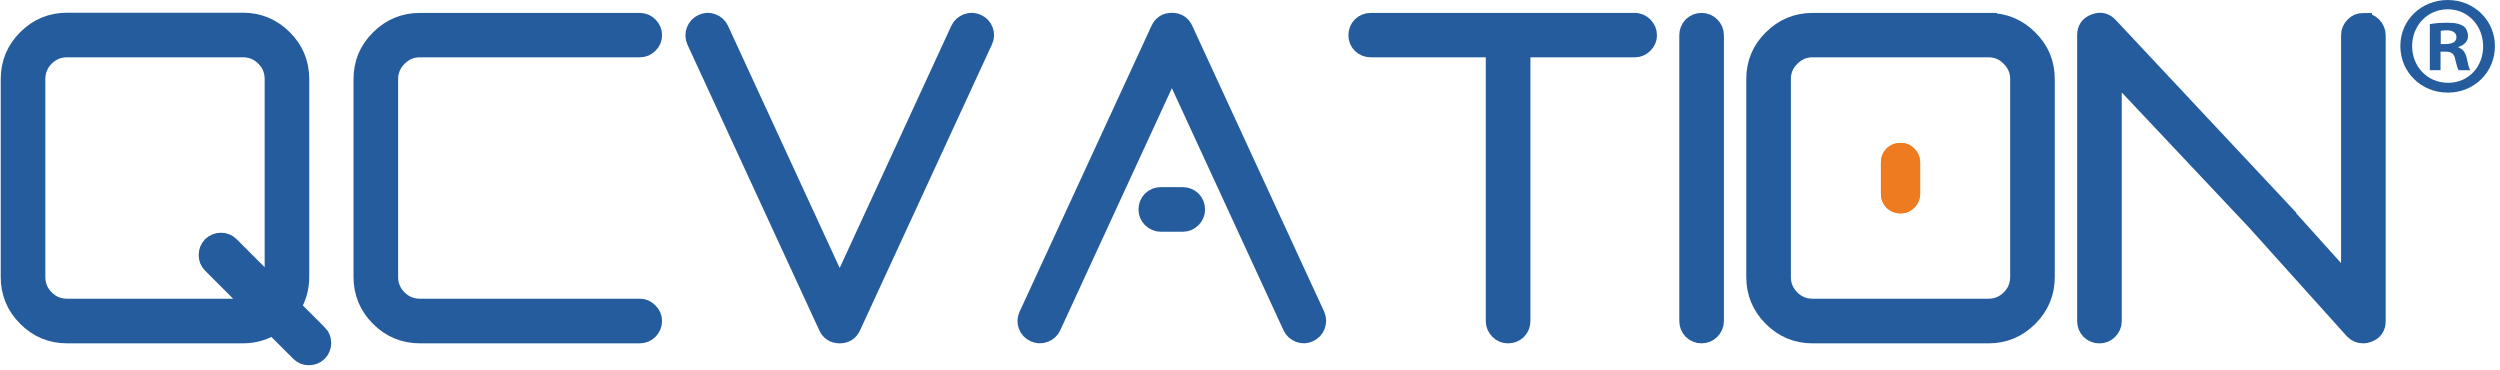 <svg width="270" height="40" viewBox="0 0 270 40" fill="none" xmlns="http://www.w3.org/2000/svg">
<path d="M34.422 35.999C34.706 36.283 34.849 36.628 34.849 37.035C34.849 37.442 34.706 37.795 34.422 38.099C34.122 38.382 33.765 38.525 33.358 38.525C32.951 38.525 32.606 38.382 32.322 38.099L29.478 35.255C28.485 35.859 27.404 36.159 26.236 36.159H7.247C5.526 36.159 4.054 35.547 2.833 34.324C1.609 33.1 1 31.629 1 29.911V8.538C1 6.82 1.612 5.347 2.833 4.126C4.057 2.902 5.528 2.293 7.247 2.293H26.23C27.948 2.293 29.422 2.905 30.643 4.126C31.867 5.35 32.477 6.82 32.477 8.538V29.911C32.477 31.082 32.176 32.162 31.573 33.156L34.417 35.999H34.422ZM26.233 33.181C26.587 33.181 26.924 33.128 27.244 33.021L22.802 28.581C22.519 28.297 22.378 27.952 22.378 27.545C22.378 27.138 22.519 26.785 22.802 26.482C23.103 26.198 23.459 26.055 23.866 26.055C24.273 26.055 24.619 26.198 24.902 26.482L29.344 30.922C29.45 30.602 29.504 30.265 29.504 29.911V8.538C29.504 7.634 29.184 6.862 28.546 6.225C27.909 5.588 27.137 5.268 26.233 5.268H7.247C6.343 5.268 5.57 5.588 4.933 6.225C4.296 6.862 3.976 7.634 3.976 8.538V29.911C3.976 30.815 4.296 31.587 4.933 32.224C5.57 32.861 6.343 33.181 7.247 33.181H26.23H26.233Z" fill="#245C9E" stroke="#245C9E" stroke-width="1.842" stroke-miterlimit="10"/>
<path d="M45.349 36.159C43.628 36.159 42.157 35.547 40.935 34.324C39.711 33.1 39.102 31.629 39.102 29.911V8.538C39.102 6.82 39.714 5.358 40.935 4.151C42.16 2.927 43.631 2.316 45.349 2.316H69.094C69.501 2.316 69.846 2.459 70.13 2.742C70.43 3.043 70.582 3.399 70.582 3.806C70.582 4.213 70.43 4.558 70.13 4.842C69.846 5.125 69.501 5.268 69.094 5.268H45.349C44.445 5.268 43.673 5.597 43.035 6.251C42.398 6.888 42.078 7.651 42.078 8.538V29.911C42.078 30.815 42.398 31.587 43.035 32.224C43.673 32.861 44.445 33.181 45.349 33.181H69.094C69.501 33.181 69.846 33.333 70.13 33.633C70.43 33.917 70.582 34.262 70.582 34.669C70.582 35.076 70.43 35.432 70.13 35.733C69.846 36.016 69.501 36.159 69.094 36.159H45.349Z" fill="#245C9E" stroke="#245C9E" stroke-width="1.842" stroke-miterlimit="10"/>
<path d="M89.327 35.309L75.074 4.421C74.914 4.047 74.905 3.668 75.048 3.278C75.189 2.905 75.447 2.633 75.82 2.453C76.194 2.276 76.564 2.259 76.938 2.4C77.328 2.543 77.612 2.798 77.788 3.172L90.686 31.138L103.58 3.172C103.757 2.798 104.041 2.543 104.431 2.4C104.821 2.259 105.203 2.276 105.573 2.453C105.947 2.63 106.202 2.905 106.345 3.278C106.486 3.668 106.469 4.05 106.292 4.421L92.039 35.309C91.772 35.876 91.32 36.159 90.683 36.159C90.046 36.159 89.594 35.876 89.327 35.309Z" fill="#245C9E" stroke="#245C9E" stroke-width="1.842" stroke-miterlimit="10"/>
<path d="M176.542 2.318C176.949 2.318 177.294 2.462 177.578 2.745C177.878 3.045 178.03 3.402 178.03 3.809C178.03 4.216 177.878 4.561 177.578 4.844C177.294 5.128 176.949 5.271 176.542 5.271H164.363V34.672C164.363 35.079 164.22 35.435 163.937 35.735C163.636 36.019 163.28 36.162 162.873 36.162C162.466 36.162 162.12 36.022 161.837 35.735C161.536 35.435 161.385 35.079 161.385 34.672V5.268H148.036C147.628 5.268 147.272 5.128 146.972 4.842C146.688 4.558 146.548 4.213 146.548 3.806C146.548 3.399 146.688 3.045 146.972 2.742C147.272 2.459 147.628 2.316 148.036 2.316H176.539L176.542 2.318Z" fill="#245C9E" stroke="#245C9E" stroke-width="1.842" stroke-miterlimit="10"/>
<path d="M182.71 35.733C182.426 35.432 182.286 35.076 182.286 34.669V3.806C182.286 3.399 182.426 3.045 182.71 2.742C183.01 2.459 183.367 2.316 183.774 2.316C184.181 2.316 184.526 2.459 184.81 2.742C185.11 3.043 185.262 3.399 185.262 3.806V34.669C185.262 35.076 185.11 35.432 184.81 35.733C184.526 36.016 184.181 36.159 183.774 36.159C183.367 36.159 183.01 36.019 182.71 35.733Z" fill="#245C9E" stroke="#245C9E" stroke-width="1.842" stroke-miterlimit="10"/>
<path d="M214.748 2.318C216.466 2.318 217.94 2.93 219.161 4.154C220.385 5.358 220.995 6.82 220.995 8.541V29.914C220.995 31.635 220.383 33.105 219.161 34.326C217.937 35.55 216.466 36.162 214.748 36.162H195.764C194.043 36.162 192.572 35.55 191.351 34.326C190.127 33.103 189.518 31.632 189.518 29.914V8.538C189.518 6.82 190.13 5.358 191.351 4.151C192.575 2.927 194.046 2.316 195.764 2.316H214.748V2.318ZM218.019 8.538C218.019 7.651 217.699 6.891 217.062 6.251C216.424 5.594 215.652 5.268 214.748 5.268H195.764C194.86 5.268 194.088 5.597 193.451 6.251C192.814 6.888 192.494 7.651 192.494 8.538V29.911C192.494 30.815 192.814 31.587 193.451 32.224C194.088 32.861 194.86 33.181 195.764 33.181H214.748C215.652 33.181 216.424 32.861 217.062 32.224C217.699 31.587 218.019 30.815 218.019 29.911V8.538Z" fill="#245C9E" stroke="#245C9E" stroke-width="1.842" stroke-miterlimit="10"/>
<path d="M205.256 15.437C205.837 15.437 206.329 15.639 206.73 16.043C207.16 16.473 207.373 16.975 207.373 17.556V20.921C207.373 21.502 207.16 22.005 206.73 22.434C206.326 22.838 205.835 23.041 205.256 23.041C204.678 23.041 204.173 22.838 203.743 22.434C203.339 22.005 203.14 21.502 203.14 20.921V17.556C203.14 16.978 203.342 16.473 203.743 16.043C204.173 15.639 204.675 15.437 205.256 15.437Z" fill="#EF7B21"/>
<path d="M205.256 15.437C204.675 15.437 204.173 15.639 203.743 16.043C203.339 16.473 203.14 16.975 203.14 17.556V20.921C203.14 21.502 203.342 22.005 203.743 22.434C204.173 22.838 204.675 23.041 205.256 23.041C205.837 23.041 206.329 22.838 206.73 22.434C207.16 22.005 207.373 21.502 207.373 20.921V17.556C207.373 16.978 207.16 16.473 206.73 16.043C206.326 15.639 205.835 15.437 205.256 15.437Z" fill="#EF7B21"/>
<path d="M245.894 22.075C246.177 22.375 246.309 22.732 246.292 23.139C246.256 23.546 246.087 23.891 245.787 24.174C245.487 24.441 245.13 24.565 244.723 24.548C244.316 24.531 243.971 24.371 243.687 24.071L228.229 7.665V34.674C228.229 35.081 228.078 35.438 227.777 35.738C227.494 36.022 227.149 36.165 226.741 36.165C226.334 36.165 225.978 36.025 225.677 35.738C225.394 35.438 225.254 35.081 225.254 34.674V3.806C225.254 3.115 225.574 2.655 226.211 2.425C226.848 2.178 227.39 2.302 227.834 2.798L245.896 22.075H245.894ZM255.245 2.318C255.652 2.318 255.998 2.462 256.281 2.745C256.581 3.045 256.733 3.402 256.733 3.809V34.672C256.733 35.362 256.413 35.825 255.776 36.055C255.599 36.126 255.422 36.162 255.245 36.162C254.802 36.162 254.431 36.002 254.128 35.685L243.44 23.801C243.173 23.501 243.05 23.136 243.067 22.712C243.083 22.305 243.252 21.968 243.572 21.702C243.872 21.418 244.229 21.295 244.636 21.328C245.043 21.345 245.38 21.505 245.647 21.805L253.757 30.818V3.806C253.757 3.399 253.909 3.045 254.209 2.742C254.493 2.459 254.838 2.316 255.245 2.316V2.318Z" fill="#245C9E" stroke="#245C9E" stroke-width="1.842" stroke-miterlimit="10"/>
<path d="M127.92 3.155L142.174 34.043C142.334 34.416 142.342 34.795 142.199 35.185C142.059 35.559 141.8 35.831 141.427 36.01C141.053 36.187 140.683 36.204 140.31 36.064C139.919 35.921 139.636 35.665 139.459 35.292L126.562 7.326L113.667 35.292C113.49 35.665 113.207 35.921 112.817 36.064C112.426 36.204 112.044 36.187 111.674 36.01C111.301 35.834 111.045 35.559 110.902 35.185C110.761 34.795 110.778 34.413 110.955 34.043L125.208 3.155C125.475 2.588 125.927 2.304 126.564 2.304C127.202 2.304 127.654 2.588 127.92 3.155Z" fill="#245C9E" stroke="#245C9E" stroke-width="1.842" stroke-miterlimit="10"/>
<path d="M129.226 22.619C129.226 23.026 129.083 23.372 128.799 23.655C128.499 23.956 128.142 24.107 127.735 24.107H125.368C124.961 24.107 124.605 23.956 124.304 23.655C124.021 23.372 123.878 23.026 123.878 22.619C123.878 22.212 124.018 21.856 124.304 21.556C124.605 21.272 124.961 21.132 125.368 21.132H127.735C128.142 21.132 128.496 21.272 128.799 21.556C129.083 21.856 129.226 22.212 129.226 22.619Z" fill="#245C9E" stroke="#245C9E" stroke-width="1.842" stroke-miterlimit="10"/>
<path d="M269.453 4.971C269.453 7.789 267.241 10.003 264.361 10.003C261.48 10.003 259.237 7.791 259.237 4.971C259.237 2.15 261.511 0 264.361 0C267.21 0 269.453 2.212 269.453 4.971ZM260.509 4.971C260.509 7.182 262.146 8.942 264.389 8.942C266.632 8.942 268.179 7.185 268.179 5.002C268.179 2.818 266.573 1.002 264.358 1.002C262.143 1.002 260.509 2.79 260.509 4.974V4.971ZM263.572 7.578H262.421V2.607C262.876 2.518 263.513 2.456 264.33 2.456C265.27 2.456 265.694 2.607 266.059 2.821C266.332 3.034 266.545 3.427 266.545 3.913C266.545 4.457 266.121 4.884 265.515 5.063V5.125C266 5.308 266.273 5.67 266.424 6.338C266.576 7.095 266.666 7.399 266.789 7.581H265.545C265.394 7.399 265.304 6.944 265.152 6.368C265.063 5.824 264.759 5.58 264.122 5.58H263.578V7.581L263.572 7.578ZM263.603 4.757H264.147C264.785 4.757 265.298 4.544 265.298 4.03C265.298 3.576 264.964 3.273 264.237 3.273C263.934 3.273 263.721 3.304 263.6 3.334V4.76L263.603 4.757Z" fill="#245C9E"/>
</svg>
